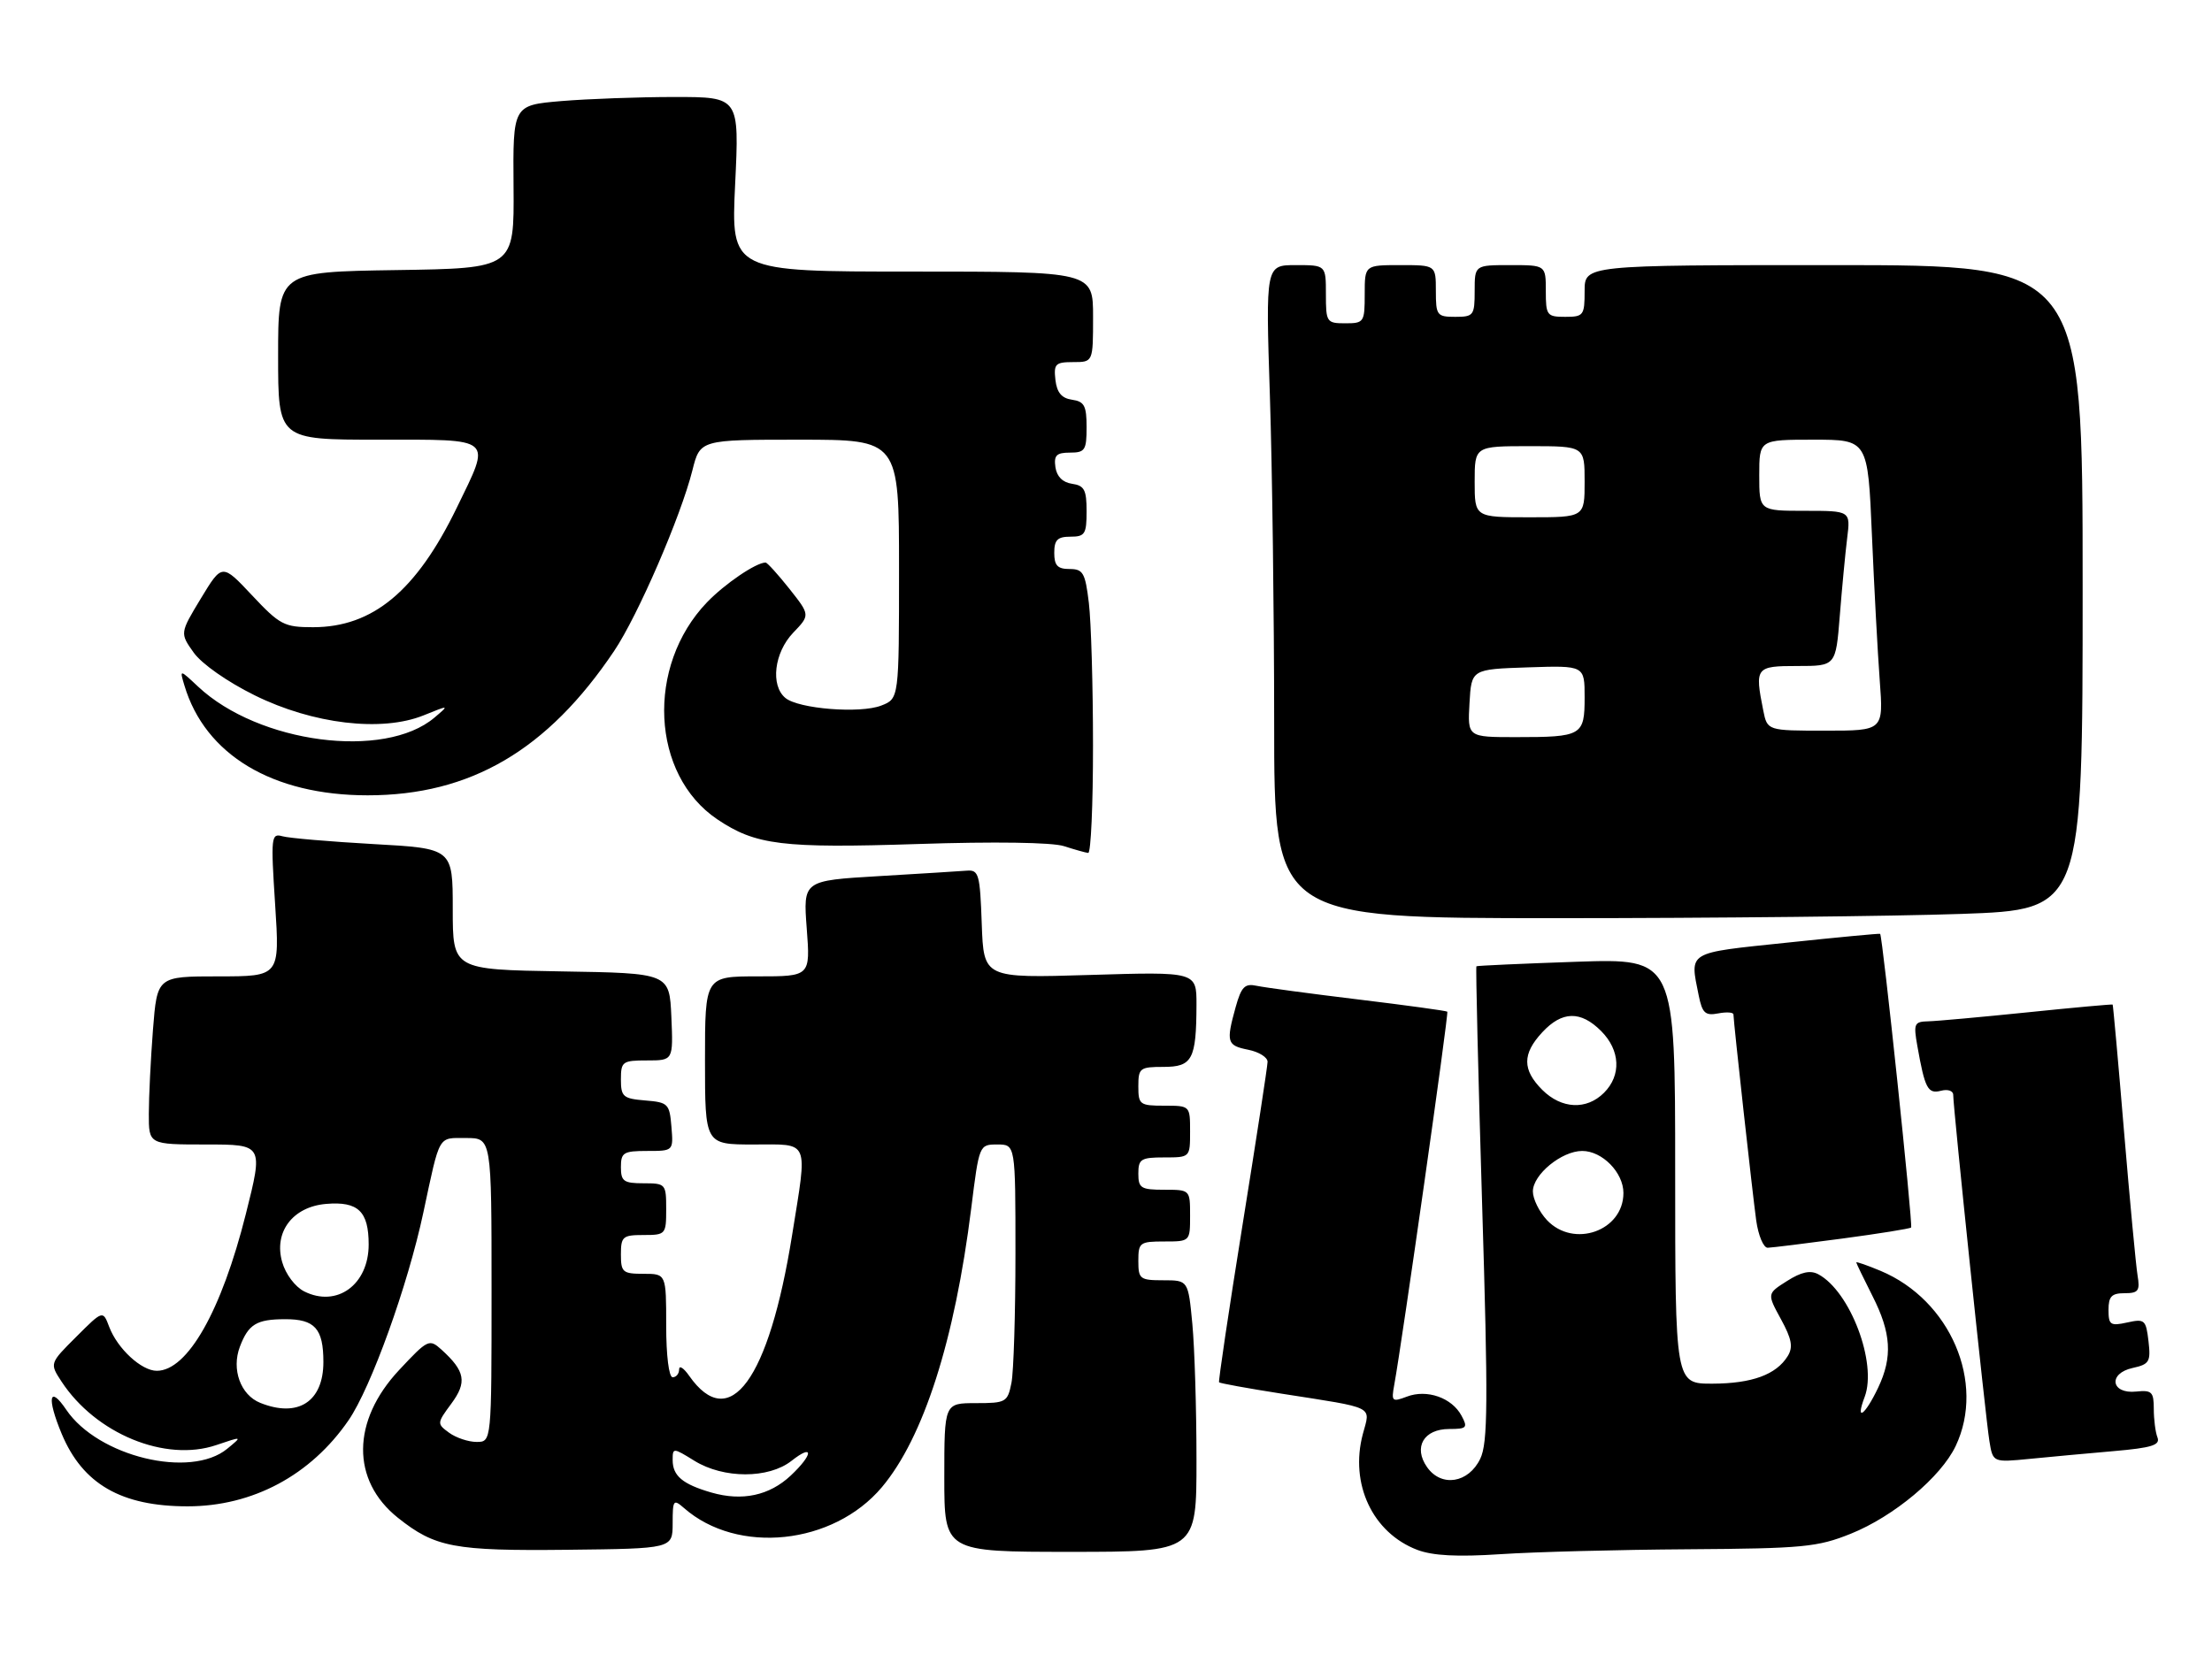 <?xml version="1.0" encoding="UTF-8" standalone="no"?>
<!DOCTYPE svg PUBLIC "-//W3C//DTD SVG 1.1//EN" "http://www.w3.org/Graphics/SVG/1.1/DTD/svg11.dtd" >
<svg xmlns="http://www.w3.org/2000/svg" xmlns:xlink="http://www.w3.org/1999/xlink" version="1.1" viewBox="0 0 342 256">
 <g >
 <path fill="currentColor"
d=" M 261.00 239.60 C 278.77 239.48 281.00 239.27 286.15 237.20 C 292.81 234.52 300.09 228.43 302.37 223.63 C 307.02 213.83 301.54 201.05 290.75 196.54 C 288.69 195.68 287.00 195.09 287.00 195.24 C 287.01 195.38 288.13 197.71 289.50 200.42 C 292.41 206.14 292.64 209.86 290.38 214.62 C 288.32 218.95 286.80 219.98 288.30 216.03 C 290.26 210.82 286.06 199.71 281.13 197.07 C 279.90 196.41 278.50 196.71 276.30 198.11 C 273.20 200.07 273.20 200.07 275.35 204.01 C 277.03 207.08 277.26 208.34 276.40 209.73 C 274.62 212.60 270.88 213.97 264.75 213.99 C 259.00 214.00 259.00 214.00 259.00 181.11 C 259.00 148.23 259.00 148.23 243.75 148.74 C 235.36 149.03 228.40 149.34 228.27 149.44 C 228.15 149.54 228.54 166.06 229.15 186.15 C 230.09 216.93 230.04 223.14 228.87 225.59 C 227.06 229.38 222.85 230.05 220.64 226.90 C 218.48 223.82 220.12 221.00 224.07 221.00 C 226.78 221.00 226.97 220.80 225.97 218.95 C 224.49 216.17 220.62 214.81 217.53 215.99 C 215.23 216.86 215.10 216.74 215.56 214.21 C 216.81 207.37 224.01 156.68 223.77 156.46 C 223.62 156.32 217.43 155.47 210.00 154.57 C 202.57 153.67 195.51 152.72 194.30 152.46 C 192.46 152.06 191.93 152.60 191.05 155.74 C 189.54 161.19 189.69 161.69 193.00 162.35 C 194.65 162.68 195.99 163.52 195.98 164.22 C 195.97 164.93 194.22 176.30 192.10 189.50 C 189.98 202.70 188.36 213.62 188.48 213.78 C 188.61 213.93 192.94 214.72 198.11 215.53 C 212.86 217.84 211.89 217.36 210.71 221.78 C 208.66 229.48 212.21 237.05 219.12 239.69 C 221.51 240.60 225.30 240.80 232.00 240.36 C 237.22 240.01 250.28 239.67 261.00 239.60 Z  M 104.00 235.60 C 104.00 231.96 104.12 231.80 105.75 233.22 C 114.03 240.49 128.83 238.93 136.35 230.00 C 142.79 222.34 147.61 207.30 150.16 186.89 C 151.39 177.02 151.40 177.00 154.20 177.00 C 157.00 177.00 157.00 177.00 157.00 193.88 C 157.00 203.16 156.72 212.16 156.38 213.88 C 155.78 216.86 155.53 217.00 150.88 217.00 C 146.00 217.00 146.00 217.00 146.00 228.50 C 146.00 240.00 146.00 240.00 165.50 240.00 C 185.00 240.00 185.00 240.00 184.99 225.75 C 184.99 217.91 184.70 208.46 184.35 204.75 C 183.71 198.00 183.71 198.00 179.86 198.00 C 176.24 198.00 176.00 197.81 176.00 195.00 C 176.00 192.17 176.22 192.00 180.00 192.00 C 184.00 192.00 184.00 192.00 184.00 188.00 C 184.00 184.00 184.00 184.00 180.00 184.00 C 176.40 184.00 176.00 183.75 176.00 181.50 C 176.00 179.25 176.40 179.00 180.00 179.00 C 184.00 179.00 184.00 179.00 184.00 175.00 C 184.00 171.00 184.00 171.00 180.00 171.00 C 176.22 171.00 176.00 170.83 176.00 168.00 C 176.00 165.18 176.24 165.00 179.88 165.00 C 184.35 165.00 184.96 163.85 184.99 155.39 C 185.00 150.28 185.00 150.28 168.54 150.78 C 152.09 151.28 152.09 151.28 151.79 142.89 C 151.52 135.20 151.33 134.51 149.50 134.65 C 148.40 134.74 142.25 135.12 135.83 135.50 C 124.17 136.19 124.17 136.19 124.73 143.59 C 125.29 151.00 125.29 151.00 117.14 151.00 C 109.00 151.00 109.00 151.00 109.00 164.00 C 109.00 177.00 109.00 177.00 116.50 177.00 C 125.28 177.00 124.87 176.03 122.47 191.00 C 118.88 213.43 112.82 221.72 106.55 212.77 C 105.70 211.55 105.00 211.11 105.00 211.78 C 105.00 212.45 104.55 213.00 104.00 213.00 C 103.42 213.00 103.00 209.67 103.00 205.00 C 103.00 197.00 103.00 197.00 99.50 197.00 C 96.28 197.00 96.00 196.76 96.00 194.00 C 96.00 191.24 96.28 191.00 99.50 191.00 C 102.92 191.00 103.00 190.90 103.00 187.00 C 103.00 183.10 102.92 183.00 99.50 183.00 C 96.43 183.00 96.00 182.69 96.00 180.50 C 96.00 178.24 96.40 178.00 100.06 178.00 C 104.12 178.00 104.12 178.00 103.81 174.25 C 103.52 170.70 103.30 170.48 99.75 170.19 C 96.34 169.91 96.00 169.61 96.00 166.94 C 96.00 164.17 96.24 164.00 100.05 164.00 C 104.09 164.00 104.09 164.00 103.80 157.25 C 103.50 150.50 103.50 150.50 86.75 150.23 C 70.00 149.95 70.00 149.95 70.00 140.59 C 70.00 131.22 70.00 131.22 57.75 130.54 C 51.01 130.16 44.67 129.62 43.66 129.33 C 41.92 128.84 41.86 129.42 42.54 139.90 C 43.26 151.00 43.26 151.00 33.78 151.00 C 24.30 151.00 24.30 151.00 23.65 159.25 C 23.30 163.79 23.01 169.64 23.01 172.25 C 23.00 177.00 23.00 177.00 31.86 177.00 C 40.71 177.00 40.71 177.00 38.01 187.75 C 34.24 202.76 28.99 212.00 24.24 212.00 C 21.87 212.00 18.17 208.58 16.89 205.22 C 15.91 202.62 15.91 202.62 11.79 206.74 C 7.67 210.85 7.67 210.85 9.51 213.66 C 14.81 221.74 25.55 226.16 33.43 223.49 C 37.50 222.11 37.50 222.11 35.14 224.05 C 29.46 228.74 15.16 225.27 10.25 218.03 C 7.60 214.11 7.21 216.17 9.54 221.75 C 12.79 229.52 18.75 232.96 29.00 232.96 C 39.06 232.96 48.04 228.16 53.89 219.65 C 57.36 214.61 63.05 198.82 65.46 187.50 C 68.07 175.29 67.66 176.00 72.07 176.00 C 76.00 176.00 76.00 176.00 76.00 199.50 C 76.00 223.00 76.00 223.00 73.69 223.00 C 72.42 223.00 70.51 222.36 69.44 221.58 C 67.54 220.19 67.54 220.11 69.78 217.08 C 72.24 213.75 71.93 212.06 68.25 208.72 C 66.37 207.03 66.15 207.13 61.72 211.87 C 54.35 219.74 54.27 228.94 61.52 234.73 C 67.28 239.32 70.20 239.87 87.75 239.68 C 103.99 239.50 103.99 239.50 104.00 235.60 Z  M 326.82 224.42 C 332.69 223.91 334.02 223.49 333.57 222.31 C 333.25 221.50 333.00 219.51 333.00 217.88 C 333.00 215.26 332.69 214.96 330.29 215.21 C 326.37 215.63 325.88 212.40 329.74 211.56 C 332.32 210.99 332.55 210.60 332.18 207.41 C 331.79 204.11 331.59 203.93 328.88 204.53 C 326.29 205.10 326.00 204.90 326.00 202.58 C 326.00 200.50 326.48 200.00 328.48 200.00 C 330.62 200.00 330.89 199.63 330.49 197.25 C 330.24 195.74 329.30 185.72 328.40 175.00 C 327.51 164.28 326.71 155.44 326.64 155.36 C 326.56 155.29 320.65 155.82 313.50 156.56 C 306.35 157.29 299.44 157.92 298.14 157.95 C 295.96 158.00 295.83 158.30 296.44 161.75 C 297.61 168.36 298.06 169.22 300.10 168.69 C 301.16 168.41 302.00 168.70 301.99 169.34 C 301.98 171.26 306.99 219.24 307.58 222.84 C 308.12 226.18 308.12 226.18 313.81 225.62 C 316.94 225.31 322.79 224.77 326.82 224.42 Z  M 284.83 191.55 C 290.51 190.79 295.30 190.02 295.48 189.84 C 295.79 189.51 291.06 144.67 290.69 144.42 C 290.59 144.35 284.09 144.96 276.25 145.79 C 260.67 147.42 261.26 147.07 262.64 153.96 C 263.19 156.68 263.65 157.11 265.64 156.73 C 266.94 156.48 268.00 156.55 268.01 156.89 C 268.03 158.12 270.96 184.63 271.53 188.75 C 271.86 191.09 272.66 192.99 273.31 192.97 C 273.97 192.95 279.15 192.31 284.83 191.55 Z  M 303.25 141.34 C 322.00 140.68 322.00 140.68 322.00 90.84 C 322.00 41.00 322.00 41.00 283.50 41.00 C 245.00 41.00 245.00 41.00 245.00 45.00 C 245.00 48.78 244.83 49.00 242.00 49.00 C 239.17 49.00 239.00 48.78 239.00 45.00 C 239.00 41.00 239.00 41.00 233.50 41.00 C 228.00 41.00 228.00 41.00 228.00 45.00 C 228.00 48.78 227.83 49.00 225.00 49.00 C 222.17 49.00 222.00 48.78 222.00 45.00 C 222.00 41.00 222.00 41.00 216.50 41.00 C 211.00 41.00 211.00 41.00 211.00 45.50 C 211.00 49.83 210.89 50.00 208.00 50.00 C 205.11 50.00 205.00 49.83 205.00 45.50 C 205.00 41.00 205.00 41.00 200.34 41.00 C 195.68 41.00 195.68 41.00 196.34 61.25 C 196.70 72.39 197.00 95.11 197.00 111.75 C 197.00 142.00 197.00 142.00 240.75 142.00 C 264.81 142.00 292.94 141.70 303.25 141.34 Z  M 168.99 115.25 C 168.99 106.04 168.70 96.14 168.35 93.25 C 167.79 88.58 167.46 88.00 165.36 88.00 C 163.51 88.00 163.00 87.46 163.00 85.50 C 163.00 83.50 163.50 83.00 165.50 83.00 C 167.74 83.00 168.00 82.60 168.00 79.07 C 168.00 75.75 167.65 75.09 165.75 74.82 C 164.30 74.61 163.39 73.70 163.18 72.25 C 162.92 70.42 163.34 70.00 165.43 70.00 C 167.75 70.00 168.00 69.62 168.00 66.07 C 168.00 62.75 167.65 62.09 165.75 61.82 C 164.14 61.59 163.41 60.72 163.18 58.75 C 162.90 56.28 163.18 56.00 165.93 56.00 C 169.00 56.00 169.00 56.00 169.00 49.00 C 169.00 42.00 169.00 42.00 141.01 42.00 C 113.02 42.00 113.02 42.00 113.66 28.50 C 114.31 15.00 114.31 15.00 104.31 15.00 C 98.80 15.00 90.93 15.29 86.80 15.63 C 79.30 16.27 79.30 16.27 79.40 28.88 C 79.50 41.50 79.50 41.50 61.25 41.77 C 43.00 42.05 43.00 42.05 43.00 55.02 C 43.00 68.00 43.00 68.00 58.50 68.00 C 76.57 68.00 75.98 67.48 70.62 78.53 C 64.37 91.40 57.64 97.00 48.40 97.00 C 43.94 97.00 43.27 96.65 38.97 92.07 C 34.34 87.14 34.34 87.14 31.07 92.53 C 27.81 97.92 27.81 97.92 29.95 100.93 C 31.19 102.67 35.14 105.44 39.37 107.53 C 48.38 111.99 59.02 113.25 65.50 110.63 C 69.50 109.01 69.50 109.01 67.16 110.99 C 59.44 117.51 39.99 114.96 30.63 106.19 C 27.76 103.50 27.76 103.50 28.51 106.00 C 31.71 116.74 42.15 123.00 56.85 123.00 C 72.74 123.00 84.65 116.02 94.95 100.68 C 98.61 95.24 105.25 79.90 107.05 72.75 C 108.24 68.00 108.24 68.00 123.62 68.00 C 139.00 68.00 139.00 68.00 139.00 88.02 C 139.00 108.05 139.00 108.05 136.25 109.12 C 132.99 110.39 123.46 109.63 121.43 107.94 C 119.09 106.00 119.70 100.93 122.63 97.86 C 125.26 95.12 125.26 95.12 122.05 91.06 C 120.28 88.83 118.62 87.00 118.37 87.00 C 116.89 87.00 112.06 90.29 109.30 93.16 C 99.85 103.02 100.65 119.81 110.90 126.71 C 116.82 130.70 120.94 131.21 141.91 130.53 C 153.73 130.14 162.69 130.27 164.50 130.86 C 166.15 131.39 167.84 131.87 168.25 131.91 C 168.66 131.96 169.00 124.46 168.99 115.25 Z  M 239.17 188.69 C 237.98 187.41 237.00 185.42 237.00 184.26 C 237.00 181.65 241.45 178.00 244.63 178.00 C 247.73 178.00 251.00 181.34 251.00 184.50 C 251.00 190.37 243.31 193.09 239.17 188.69 Z  M 238.45 168.55 C 235.35 165.44 235.35 162.99 238.45 159.65 C 241.51 156.35 244.38 156.28 247.55 159.45 C 250.52 162.43 250.70 166.30 248.00 169.00 C 245.30 171.70 241.43 171.52 238.45 168.55 Z  M 110.00 230.83 C 105.54 229.54 104.00 228.25 104.00 225.80 C 104.00 223.87 104.07 223.88 107.37 225.92 C 111.87 228.70 118.83 228.71 122.37 225.93 C 125.84 223.19 125.76 224.91 122.25 228.21 C 118.95 231.30 114.75 232.20 110.00 230.83 Z  M 40.24 216.96 C 37.19 215.74 35.76 211.77 37.09 208.27 C 38.41 204.80 39.66 204.03 44.05 204.02 C 48.68 204.00 50.00 205.47 50.00 210.64 C 50.00 216.77 46.08 219.31 40.24 216.96 Z  M 47.03 199.72 C 45.63 199.01 44.16 197.06 43.63 195.19 C 42.29 190.55 45.26 186.62 50.42 186.19 C 55.37 185.77 57.00 187.33 57.00 192.47 C 57.00 198.68 52.09 202.26 47.03 199.72 Z  M 227.20 108.75 C 227.50 103.50 227.50 103.50 236.25 103.21 C 245.00 102.92 245.00 102.92 245.00 107.85 C 245.00 113.77 244.60 114.00 234.37 114.00 C 226.90 114.00 226.90 114.00 227.20 108.75 Z  M 272.62 109.88 C 271.29 103.20 271.44 103.00 277.91 103.00 C 283.83 103.00 283.83 103.00 284.45 95.25 C 284.79 90.99 285.30 85.59 285.59 83.25 C 286.12 79.00 286.12 79.00 279.06 79.00 C 272.00 79.00 272.00 79.00 272.00 73.50 C 272.00 68.00 272.00 68.00 280.40 68.00 C 288.79 68.00 288.79 68.00 289.42 82.75 C 289.77 90.86 290.31 100.99 290.63 105.25 C 291.21 113.00 291.21 113.00 282.23 113.00 C 273.25 113.00 273.25 113.00 272.62 109.88 Z  M 228.00 74.50 C 228.00 69.00 228.00 69.00 236.50 69.00 C 245.00 69.00 245.00 69.00 245.00 74.50 C 245.00 80.00 245.00 80.00 236.50 80.00 C 228.00 80.00 228.00 80.00 228.00 74.50 Z "/>
</g>
</svg>